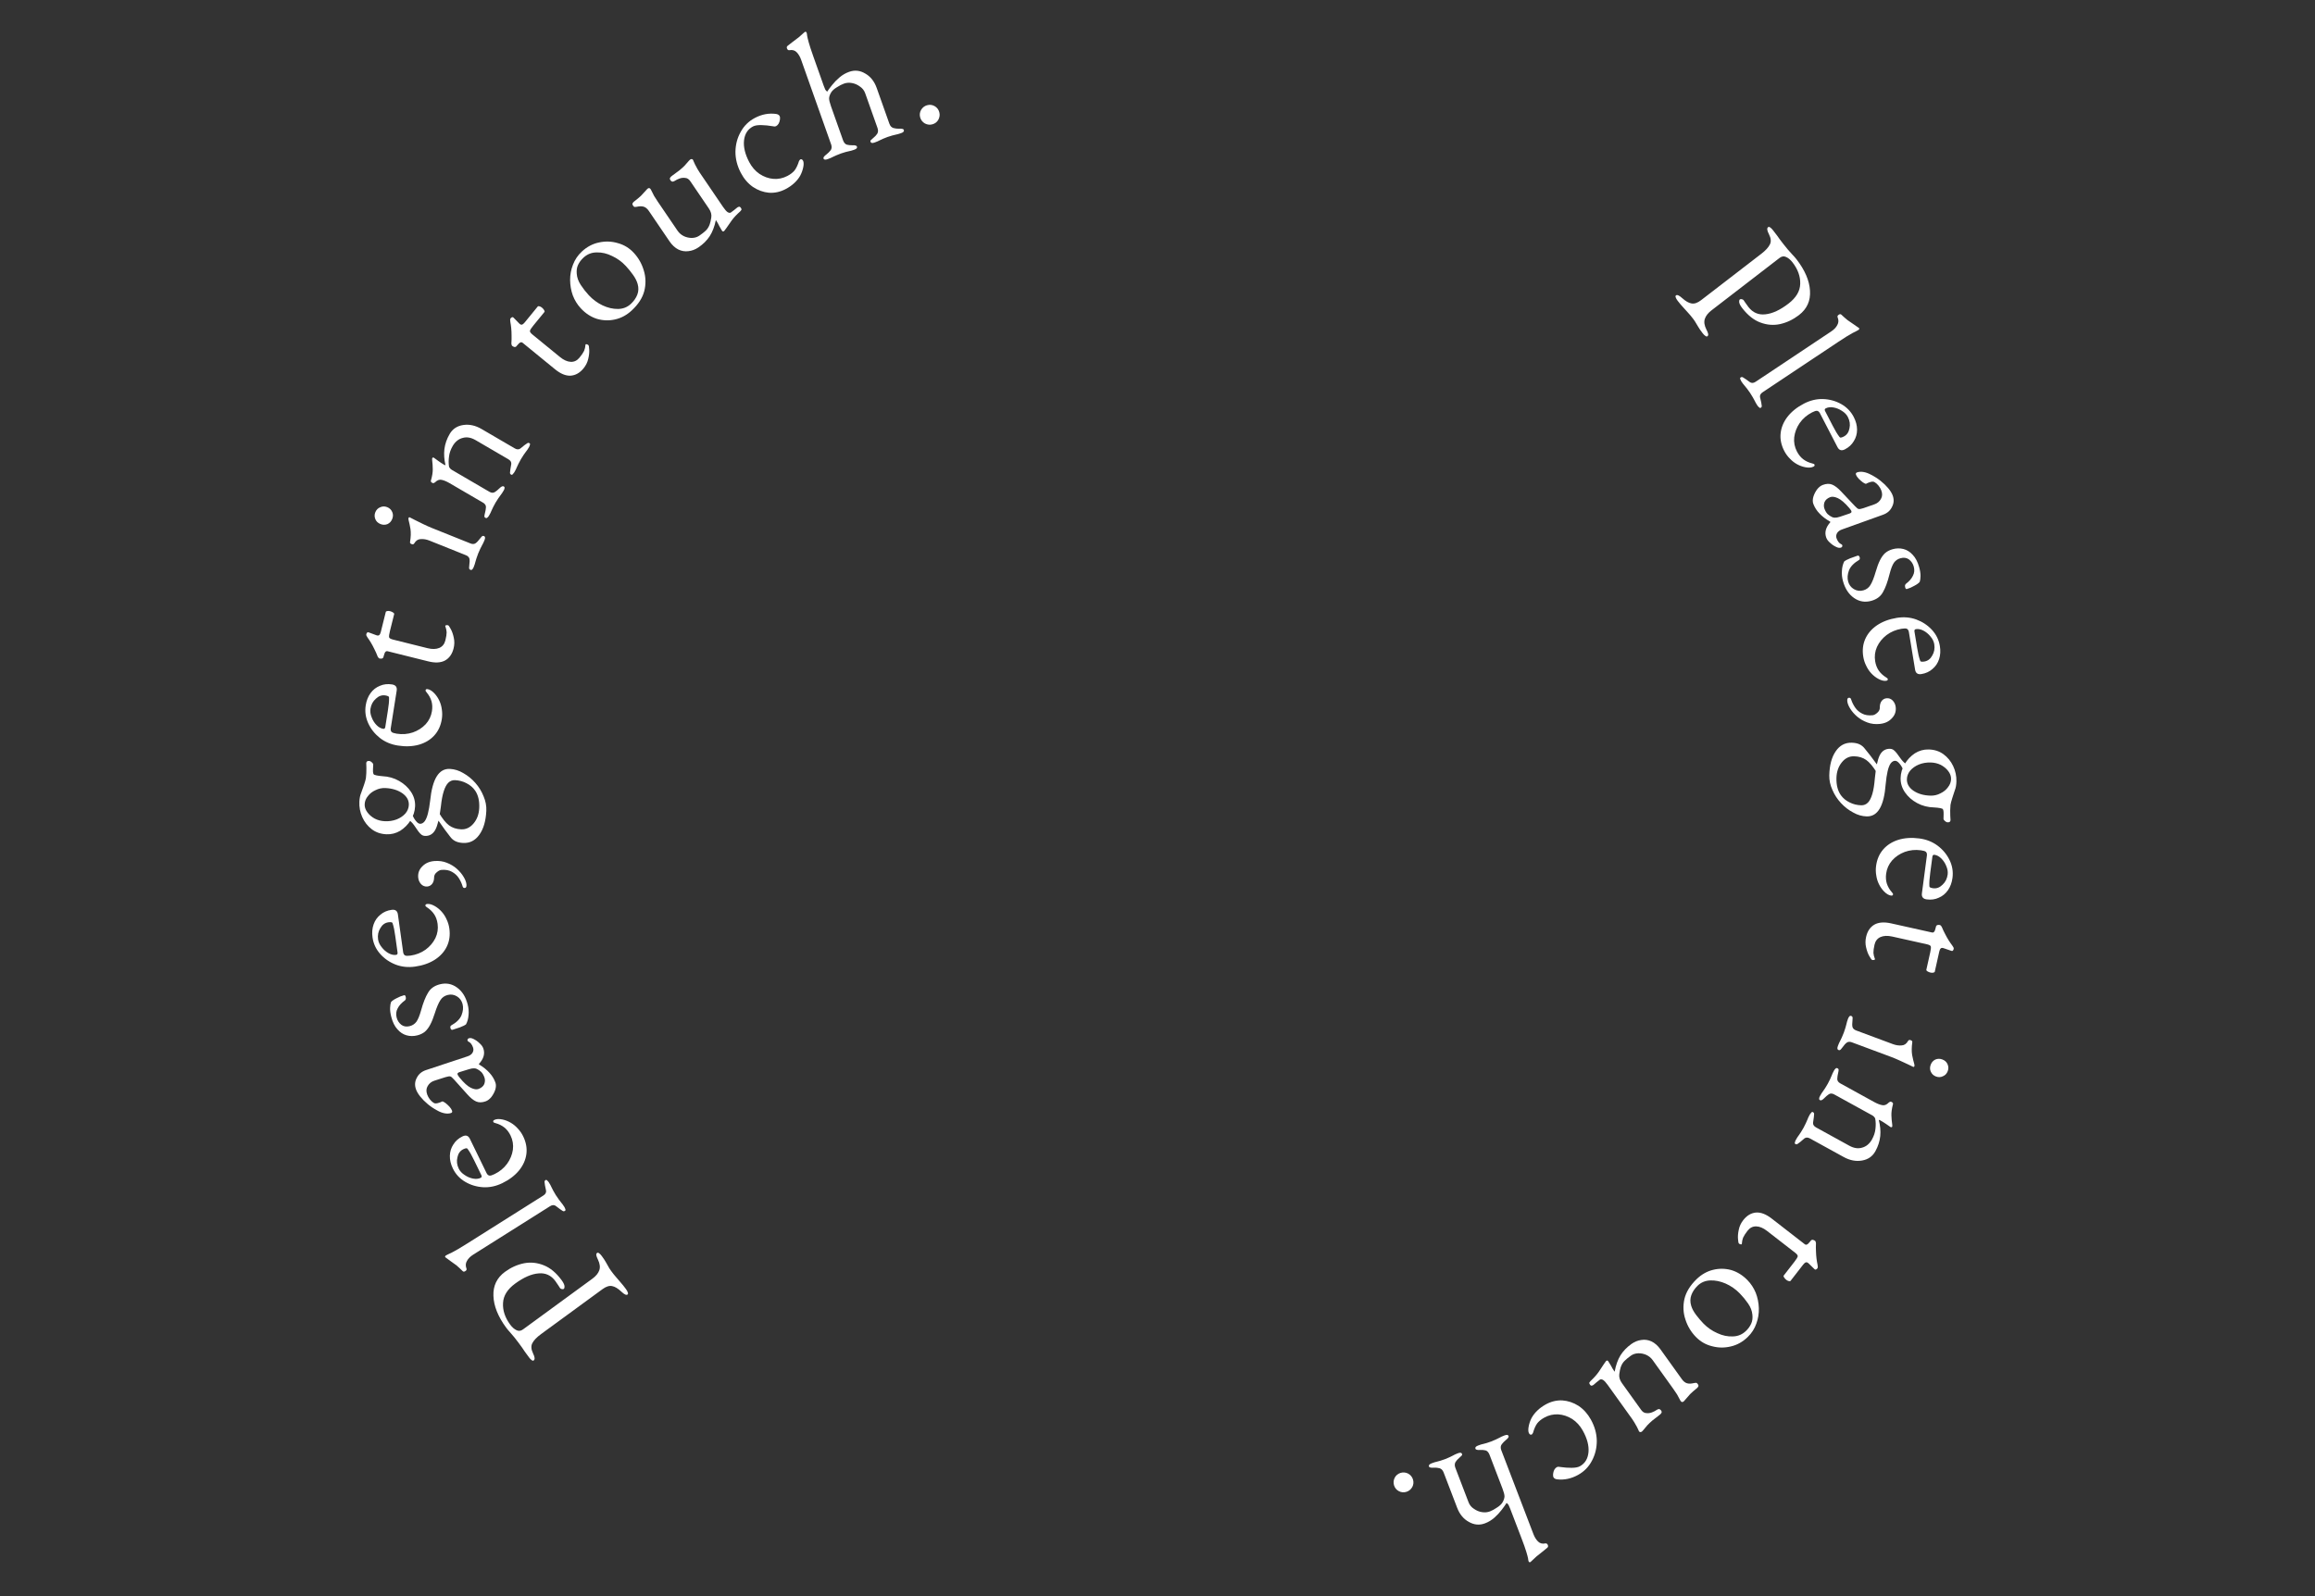 <svg width="799" height="551" viewBox="0 0 799 551" fill="none" xmlns="http://www.w3.org/2000/svg">
<rect x="0" y="0" width="799" height="551" fill="#333333" stroke="none"/>
<path d="M216.063 445.056C216.381 445.492 216.588 445.88 216.683 446.221C216.812 446.538 216.776 446.77 216.575 446.916C216.173 447.21 215.468 446.878 214.46 445.92C213.295 444.82 212.237 444.181 211.286 444.003C210.309 443.792 209.202 444.14 207.964 445.045L186.776 460.539C185.269 461.64 184.261 462.685 183.752 463.674C183.218 464.63 183.299 465.829 183.994 467.273C184.31 467.915 184.482 468.432 184.511 468.822C184.539 469.212 184.436 469.493 184.202 469.664C184.001 469.811 183.769 469.775 183.506 469.556C183.21 469.362 182.903 469.047 182.585 468.612C181.924 467.708 181.434 467.039 181.116 466.603C180.773 466.135 180.472 465.687 180.212 465.261C179.918 464.86 179.526 464.324 179.037 463.655C178.547 462.985 178.041 462.328 177.518 461.683C176.937 461.029 176.41 460.413 175.936 459.835C175.428 459.281 175.003 458.77 174.66 458.302C171.87 454.486 170.417 450.848 170.302 447.388C170.162 443.895 171.497 441.12 174.309 439.064C176.351 437.571 178.536 436.59 180.864 436.12C183.158 435.675 185.436 435.91 187.698 436.825C189.935 437.706 191.995 439.436 193.88 442.013C194.419 442.75 194.734 443.392 194.827 443.941C194.862 444.48 194.779 444.823 194.578 444.97C194.444 445.068 194.232 445.095 193.943 445.05C193.629 444.971 193.41 444.848 193.288 444.681C193.165 444.513 192.999 444.25 192.787 443.891C192.552 443.498 192.189 442.967 191.699 442.298C190.231 440.289 188.293 439.395 185.885 439.615C183.452 439.801 180.763 440.971 177.818 443.125C175.14 445.083 173.74 447.314 173.619 449.817C173.464 452.345 174.28 454.83 176.066 457.274C176.752 458.211 177.482 458.858 178.257 459.216C178.999 459.598 179.755 459.508 180.525 458.945L204.474 441.433C205.679 440.551 206.466 439.591 206.836 438.55C207.205 437.509 207.054 436.284 206.383 434.874C206.067 434.232 205.878 433.728 205.816 433.362C205.754 432.997 205.84 432.728 206.075 432.557C206.276 432.41 206.507 432.446 206.77 432.665C207.066 432.859 207.374 433.174 207.692 433.609C208.353 434.513 208.833 435.24 209.133 435.791C209.409 436.309 209.677 436.781 209.937 437.207C210.14 437.624 210.473 438.15 210.938 438.786C211.55 439.623 212.134 440.352 212.691 440.972C213.189 441.584 213.717 442.2 214.273 442.82C214.805 443.407 215.402 444.153 216.063 445.056Z" fill="white"/>
<path d="M194.789 416.686C194.899 416.861 195.008 417.111 195.115 417.436C195.234 417.704 195.189 417.904 194.979 418.037C194.698 418.214 194.428 418.213 194.168 418.033C193.85 417.841 193.551 417.638 193.269 417.424C192.761 417.008 192.248 416.621 191.728 416.263C191.173 415.927 190.544 415.98 189.843 416.422L163.325 433.142C162.308 433.784 161.588 434.508 161.165 435.314C160.684 436.107 160.633 436.997 161.011 437.985C161.117 438.309 160.978 438.593 160.592 438.837C160.241 439.058 159.953 439.068 159.728 438.867C158.943 438.087 158.235 437.431 157.604 436.897C156.938 436.385 156.306 435.926 155.706 435.52C155.085 435.079 154.492 434.644 153.928 434.215C153.769 434.119 153.668 434.036 153.623 433.966C153.579 433.896 153.599 433.81 153.682 433.708C153.708 433.594 153.756 433.515 153.826 433.47C154.141 433.271 154.87 432.91 156.01 432.387C157.094 431.851 158.828 430.831 161.214 429.327L187.52 412.739C188.222 412.297 188.541 411.753 188.476 411.107C188.377 410.483 188.25 409.853 188.093 409.216C188.021 408.869 187.978 408.529 187.964 408.195C187.892 407.848 187.997 407.586 188.277 407.409C188.488 407.276 188.699 407.339 188.911 407.597C189.136 407.799 189.304 407.987 189.414 408.162C189.834 408.829 190.142 409.395 190.337 409.86C190.546 410.268 190.754 410.676 190.962 411.084C191.148 411.457 191.44 411.959 191.838 412.59C192.214 413.186 192.541 413.666 192.82 414.03C193.098 414.394 193.377 414.757 193.655 415.121C193.968 415.463 194.346 415.984 194.789 416.686Z" fill="white"/>
<path d="M180.572 392.299C181.57 394.35 181.937 396.384 181.674 398.403C181.411 400.422 180.575 402.304 179.165 404.051C177.717 405.815 175.782 407.287 173.358 408.466C171.195 409.518 169.002 409.986 166.778 409.869C164.498 409.732 162.418 409.107 160.539 407.992C158.659 406.878 157.248 405.351 156.305 403.412C155.579 401.92 155.234 400.451 155.268 399.005C155.302 397.559 155.706 396.256 156.479 395.096C157.197 393.917 158.245 392.992 159.625 392.321C160.781 391.758 161.631 392.037 162.175 393.155L167.916 404.957C168.17 405.479 168.501 405.779 168.908 405.858C169.259 405.918 169.845 405.748 170.666 405.349C172.456 404.478 173.906 403.288 175.017 401.78C176.09 400.289 176.757 398.674 177.017 396.933C177.239 395.211 176.97 393.567 176.208 392.001C175.664 390.882 174.969 389.975 174.124 389.28C173.223 388.565 172.19 388.053 171.025 387.744C170.766 387.685 170.599 387.628 170.526 387.571C170.415 387.533 170.332 387.458 170.278 387.346C170.133 387.048 170.247 386.808 170.62 386.627C171.328 386.282 172.274 386.237 173.459 386.491C174.439 386.705 175.381 387.077 176.284 387.606C177.187 388.135 177.996 388.803 178.71 389.608C179.462 390.395 180.083 391.292 180.572 392.299ZM166.128 405.689L163.652 400.599C163.216 399.704 162.826 398.948 162.48 398.333C162.135 397.717 161.761 397.138 161.359 396.596C161.231 396.427 161.064 396.37 160.86 396.423C160.6 396.458 160.283 396.565 159.911 396.747C158.829 397.273 158.151 398.202 157.877 399.534C157.548 400.847 157.7 402.157 158.335 403.462C158.752 404.319 159.43 405.05 160.37 405.654C161.272 406.276 162.232 406.685 163.249 406.881C164.267 407.078 165.149 406.995 165.895 406.632C166.268 406.451 166.345 406.136 166.128 405.689Z" fill="white"/>
<path d="M170.99 373.74C171.239 374.444 171.222 375.264 170.938 376.201C170.64 377.098 170.19 377.939 169.589 378.724C168.973 379.47 168.314 379.968 167.61 380.217C166.359 380.661 165.265 380.675 164.326 380.259C163.387 379.844 162.368 379.018 161.269 377.779L156.688 372.672C156.098 372.001 155.665 371.648 155.389 371.614C155.099 371.541 154.556 371.623 153.761 371.861L149.967 373.074C148.937 373.395 148.161 373.999 147.64 374.888C147.106 375.737 147.039 376.729 147.441 377.862C147.648 378.448 147.954 379 148.357 379.517C148.76 380.034 149.187 380.433 149.639 380.713C149.878 380.892 150.168 380.965 150.508 380.932C150.849 380.9 151.195 380.821 151.546 380.696C151.703 380.641 151.879 380.579 152.074 380.51C152.256 380.401 152.425 380.319 152.581 380.264C152.776 380.195 153.14 380.352 153.672 380.735C154.151 381.093 154.638 381.537 155.133 382.065C155.575 382.568 155.866 383.015 156.004 383.406C156.073 383.602 156.09 383.772 156.053 383.917C155.977 384.076 155.861 384.183 155.705 384.238C155.08 384.46 154.346 384.5 153.504 384.358C152.609 384.191 151.717 383.847 150.829 383.326C149.689 382.718 148.62 381.997 147.621 381.164C146.621 380.33 145.766 379.467 145.054 378.576C144.342 377.684 143.848 376.848 143.571 376.066C143.072 374.659 143.172 373.326 143.869 372.067C144.514 370.783 145.586 369.897 147.085 369.41L161.259 364.717C162.094 364.465 162.696 364.053 163.066 363.483C163.422 362.873 163.489 362.255 163.267 361.63C162.921 360.652 162.45 360.006 161.853 359.689C161.589 359.563 161.436 359.441 161.394 359.324C161.325 359.128 161.328 358.951 161.404 358.792C161.479 358.634 161.615 358.52 161.81 358.45C162.24 358.298 162.746 358.361 163.329 358.638C164.176 359.042 164.907 359.553 165.522 360.171C166.162 360.736 166.593 361.331 166.814 361.956C167.451 363.754 166.941 365.541 165.282 367.316L165.345 367.492C166.857 368.408 168.055 369.369 168.94 370.376C169.863 371.368 170.547 372.49 170.99 373.74ZM167.2 371.982C166.923 371.2 166.57 370.578 166.141 370.113C165.674 369.663 165.149 369.299 164.567 369.022C164.302 368.896 163.993 368.829 163.638 368.823C163.231 368.791 162.649 368.887 161.893 369.111L158.979 370.012C158.535 370.125 158.229 370.256 158.061 370.403C157.894 370.551 157.851 370.742 157.934 370.976C157.962 371.054 158.03 371.184 158.138 371.366C158.247 371.547 158.415 371.774 158.643 372.045C160.12 373.853 161.414 375.022 162.526 375.552C163.584 376.057 164.446 376.191 165.11 375.956C166.126 375.596 166.804 375.026 167.144 374.246C167.43 373.44 167.449 372.686 167.2 371.982Z" fill="white"/>
<path d="M161.429 346.809C161.745 348.055 161.839 349.272 161.712 350.459C161.626 351.636 161.337 352.693 160.847 353.63C160.456 353.943 159.753 354.292 158.739 354.677C157.714 355.022 156.865 355.302 156.192 355.515C155.83 355.607 155.583 355.391 155.451 354.869C155.41 354.708 155.414 354.557 155.464 354.416C155.464 354.245 155.539 354.119 155.689 354.038C157.527 353.017 158.725 351.836 159.284 350.497C159.833 349.117 159.959 347.845 159.664 346.679C159.369 345.513 158.737 344.625 157.77 344.015C156.752 343.374 155.66 343.202 154.495 343.497C153.409 343.772 152.576 344.368 151.996 345.285C151.375 346.212 150.731 347.723 150.064 349.817C149.566 351.397 149.042 352.706 148.493 353.744C147.943 354.782 147.317 355.603 146.615 356.209C145.902 356.774 145.044 357.184 144.039 357.439C142.753 357.765 141.51 357.759 140.313 357.421C139.115 357.082 138.062 356.387 137.153 355.334C136.204 354.291 135.501 352.865 135.043 351.056C134.737 349.85 134.603 348.815 134.641 347.95C134.678 347.085 134.787 346.415 134.966 345.942C135.327 345.509 135.964 345.069 136.878 344.624C137.741 344.148 138.595 343.804 139.439 343.59C139.721 343.518 139.912 343.684 140.014 344.086C140.075 344.327 140.096 344.578 140.077 344.84C140.007 345.071 139.902 345.248 139.762 345.369C138.568 346.227 137.731 347.145 137.251 348.122C136.721 349.069 136.604 350.126 136.899 351.291C137.154 352.296 137.684 353.124 138.491 353.776C139.287 354.387 140.268 354.544 141.434 354.249C142.359 354.015 143.111 353.525 143.692 352.779C144.263 351.992 144.807 350.678 145.324 348.836C146.06 346.169 146.868 344.124 147.749 342.704C148.579 341.253 149.939 340.288 151.828 339.809C153.998 339.259 155.976 339.635 157.76 340.937C159.544 342.239 160.767 344.196 161.429 346.809Z" fill="white"/>
<path d="M155.089 320.562C155.403 322.821 155.123 324.87 154.248 326.708C153.374 328.546 151.996 330.078 150.115 331.302C148.193 332.533 145.897 333.334 143.227 333.705C140.845 334.037 138.615 333.803 136.536 333.003C134.41 332.169 132.626 330.931 131.184 329.289C129.741 327.648 128.871 325.759 128.574 323.624C128.345 321.981 128.471 320.477 128.951 319.113C129.431 317.748 130.218 316.634 131.312 315.77C132.359 314.87 133.642 314.315 135.162 314.104C136.435 313.926 137.158 314.454 137.329 315.686L139.138 328.685C139.218 329.26 139.439 329.648 139.802 329.849C140.118 330.014 140.728 330.034 141.631 329.908C143.603 329.634 145.35 328.951 146.873 327.86C148.355 326.775 149.488 325.445 150.274 323.87C151.019 322.301 151.271 320.654 151.031 318.929C150.859 317.697 150.479 316.619 149.89 315.697C149.255 314.738 148.431 313.932 147.419 313.277C147.19 313.142 147.05 313.036 146.997 312.959C146.904 312.889 146.849 312.792 146.831 312.668C146.786 312.34 146.968 312.147 147.379 312.09C148.159 311.981 149.073 312.231 150.121 312.839C150.987 313.346 151.767 313.991 152.462 314.774C153.157 315.556 153.72 316.441 154.15 317.428C154.622 318.409 154.935 319.454 155.089 320.562ZM137.211 328.828L136.431 323.221C136.294 322.236 136.156 321.397 136.018 320.704C135.879 320.012 135.703 319.345 135.488 318.705C135.419 318.506 135.278 318.4 135.067 318.387C134.809 318.339 134.475 318.344 134.064 318.401C132.873 318.567 131.941 319.241 131.269 320.423C130.549 321.57 130.289 322.862 130.489 324.299C130.621 325.244 131.04 326.149 131.746 327.013C132.411 327.884 133.198 328.57 134.105 329.071C135.012 329.573 135.876 329.767 136.698 329.653C137.108 329.595 137.279 329.32 137.211 328.828Z" fill="white"/>
<path d="M160.994 305.394C161.051 306.138 160.852 306.528 160.397 306.562C160.232 306.575 160.061 306.526 159.887 306.414C159.75 306.258 159.65 306.037 159.586 305.751C159.31 304.857 158.889 303.974 158.323 303.103C157.758 302.231 156.975 301.522 155.977 300.974C155.02 300.423 153.818 300.204 152.371 300.314C151.875 300.352 151.334 300.622 150.749 301.124C150.122 301.63 149.815 302.236 149.827 302.942C149.814 303.858 149.58 304.603 149.125 305.179C148.667 305.713 148.107 306.005 147.445 306.056C146.618 306.119 145.911 305.84 145.323 305.22C144.731 304.558 144.401 303.772 144.331 302.863C144.218 301.374 144.703 300.11 145.788 299.071C146.829 297.993 148.217 297.388 149.954 297.255C151.525 297.135 152.954 297.338 154.242 297.863C155.571 298.385 156.727 299.087 157.709 299.968C158.692 300.85 159.47 301.788 160.046 302.784C160.618 303.738 160.934 304.608 160.994 305.394Z" fill="white"/>
<path d="M167.847 279.934C167.681 283.455 166.865 286.218 165.4 288.225C163.979 290.192 162.129 291.121 159.851 291.014C158.774 290.963 157.871 290.754 157.141 290.387C156.411 290.021 155.793 289.473 155.288 288.743C154.818 288.14 154.213 287.343 153.471 286.353C152.772 285.324 152.033 284.272 151.254 283.197L151.501 280.593C152.691 282.642 153.848 284.088 154.97 284.929C156.093 285.771 157.482 286.231 159.139 286.31C160.796 286.388 162.218 285.729 163.405 284.332C164.635 282.896 165.301 281.101 165.403 278.947C165.518 276.503 165.052 274.509 164.004 272.965C163.266 271.892 162.269 271.036 161.012 270.395C159.797 269.756 158.485 269.404 157.077 269.337C156.166 269.294 155.384 269.589 154.731 270.223C154.122 270.817 153.599 271.788 153.161 273.137C152.724 274.487 152.391 276.256 152.163 278.445C151.689 282.325 151.043 285.014 150.225 286.511C149.409 287.967 148.214 288.658 146.64 288.583C146.226 288.564 145.858 288.442 145.536 288.22C145.175 287.954 144.8 287.562 144.409 287.046C143.708 286.058 143.203 285.328 142.893 284.857C142.542 284.383 142.247 284.037 142.008 283.819C141.772 283.558 141.472 283.316 141.109 283.091L142.265 281.029C142.553 281.955 142.973 282.743 143.523 283.392C144.032 284.039 144.515 284.373 144.97 284.394C145.55 284.422 146.082 284.136 146.567 283.536C147.011 282.934 147.385 282.039 147.691 280.849C147.996 279.66 148.252 278.198 148.458 276.464C148.846 272.663 149.601 269.856 150.725 268.041C151.848 266.226 153.363 265.363 155.268 265.453C156.884 265.53 158.438 266.018 159.931 266.919C161.468 267.781 162.847 268.904 164.069 270.29C165.29 271.677 166.234 273.216 166.902 274.908C167.612 276.56 167.927 278.236 167.847 279.934ZM141.104 277.923C141.178 276.349 140.453 275.007 138.928 273.897C137.362 272.785 135.398 272.173 133.037 272.061C131.836 272.005 130.704 272.242 129.641 272.773C128.538 273.26 127.655 273.945 126.991 274.827C126.287 275.665 125.91 276.602 125.862 277.638C125.816 278.59 126.125 279.518 126.788 280.421C127.412 281.281 128.25 282.006 129.301 282.595C130.354 283.143 131.523 283.447 132.807 283.508C134.257 283.577 135.616 283.371 136.884 282.891C138.111 282.41 139.118 281.731 139.907 280.855C140.654 279.977 141.053 278.999 141.104 277.923ZM143.261 278.398C143.181 280.096 142.669 281.691 141.727 283.183C140.785 284.674 139.586 285.884 138.131 286.811C136.636 287.695 135.04 288.097 133.341 288.017C131.395 287.925 129.72 287.347 128.317 286.285C126.875 285.179 125.779 283.778 125.029 282.082C124.279 280.386 123.948 278.606 124.036 276.742C124.093 275.541 124.307 274.513 124.68 273.659C125.013 272.761 125.324 271.884 125.614 271.026C125.951 270.045 126.174 269.267 126.284 268.691C126.353 268.113 126.402 267.513 126.432 266.892C126.455 266.395 126.464 265.773 126.458 265.025C126.41 264.276 126.393 263.756 126.407 263.466C126.432 262.928 126.756 262.673 127.377 262.703C127.75 262.72 128.134 262.946 128.528 263.38C128.725 263.597 128.821 263.767 128.815 263.891L128.736 265.569C128.683 266.687 128.819 267.316 129.145 267.456C129.309 267.506 129.554 267.579 129.882 267.678C130.17 267.733 130.499 267.79 130.87 267.849C131.241 267.908 131.613 267.947 131.985 267.964C134.098 268.064 136.023 268.612 137.761 269.607C139.499 270.603 140.871 271.871 141.878 273.413C142.884 274.955 143.345 276.617 143.261 278.398Z" fill="white"/>
<path d="M152.489 248.257C152.134 250.51 151.271 252.389 149.9 253.894C148.529 255.399 146.766 256.464 144.61 257.089C142.413 257.708 139.984 257.807 137.321 257.387C134.946 257.012 132.879 256.141 131.122 254.772C129.331 253.356 127.983 251.653 127.08 249.663C126.176 247.674 125.893 245.614 126.229 243.484C126.487 241.845 127.044 240.443 127.9 239.277C128.756 238.11 129.832 237.273 131.13 236.764C132.393 236.208 133.783 236.049 135.298 236.288C136.568 236.489 137.106 237.203 136.912 238.432L134.866 251.396C134.776 251.969 134.875 252.405 135.164 252.702C135.418 252.952 135.996 253.148 136.897 253.29C138.863 253.601 140.733 253.455 142.508 252.853C144.241 252.245 145.712 251.302 146.921 250.023C148.089 248.739 148.809 247.236 149.081 245.516C149.275 244.287 149.224 243.145 148.928 242.091C148.599 240.99 148.044 239.979 147.266 239.058C147.087 238.862 146.984 238.72 146.956 238.631C146.887 238.537 146.862 238.428 146.881 238.305C146.933 237.977 147.164 237.846 147.573 237.91C148.351 238.033 149.153 238.537 149.979 239.423C150.66 240.161 151.22 241.004 151.658 241.955C152.095 242.906 152.377 243.916 152.502 244.985C152.668 246.061 152.664 247.151 152.489 248.257ZM132.981 250.972L133.863 245.381C134.019 244.398 134.131 243.555 134.199 242.853C134.268 242.15 134.293 241.461 134.274 240.786C134.265 240.575 134.162 240.433 133.963 240.359C133.73 240.239 133.409 240.146 133 240.081C131.812 239.894 130.724 240.268 129.737 241.204C128.715 242.092 128.091 243.253 127.865 244.687C127.716 245.629 127.854 246.616 128.279 247.649C128.663 248.675 129.216 249.559 129.938 250.303C130.661 251.047 131.431 251.483 132.25 251.613C132.66 251.677 132.904 251.464 132.981 250.972Z" fill="white"/>
<path d="M156.554 223.839C156.062 225.81 155.073 227.209 153.585 228.034C152.107 228.819 150.181 228.916 147.807 228.324L133.806 224.831C133.484 224.751 133.232 224.817 133.051 225.028C132.83 225.229 132.619 225.732 132.419 226.537L132.328 226.899C132.278 227.1 132.112 227.251 131.831 227.352C131.519 227.402 131.222 227.392 130.941 227.322C130.86 227.302 130.755 227.211 130.624 227.051C130.493 226.89 130.412 226.784 130.382 226.734C130.02 225.789 129.637 224.924 129.234 224.14C128.842 223.315 128.449 222.576 128.056 221.923C127.634 221.219 127.246 220.631 126.894 220.158C126.743 219.907 126.622 219.706 126.532 219.555C126.411 219.354 126.375 219.153 126.426 218.952C126.476 218.751 126.561 218.58 126.682 218.439C126.812 218.258 127.014 218.222 127.285 218.333L129.926 219.312C130.358 219.463 130.685 219.437 130.906 219.236C131.127 219.035 131.303 218.673 131.434 218.15L133.15 211.27C133.19 211.109 133.366 211.003 133.678 210.953C133.949 210.892 134.266 210.907 134.628 210.997C134.99 211.088 135.337 211.238 135.669 211.449C135.961 211.65 136.087 211.831 136.047 211.992L134.556 217.967C134.305 218.973 134.22 219.657 134.301 220.019C134.392 220.34 134.839 220.602 135.644 220.802L147.533 223.768C149.142 224.17 150.495 224.144 151.591 223.691C152.687 223.237 153.396 222.367 153.717 221.08C154.008 219.913 154.153 218.988 154.153 218.304C154.112 217.61 153.976 216.956 153.744 216.343C153.684 216.242 153.664 216.152 153.684 216.071C153.724 215.91 153.85 215.835 154.061 215.845C154.242 215.804 154.433 215.809 154.634 215.859C154.835 215.91 155.152 216.352 155.585 217.187C156.028 217.981 156.376 218.986 156.628 220.203C156.89 221.38 156.865 222.592 156.554 223.839Z" fill="white"/>
<path d="M163.471 195.829C163.332 196.175 163.159 196.441 162.951 196.625C162.796 196.787 162.604 196.821 162.373 196.729C162.065 196.605 161.907 196.386 161.9 196.07C161.908 195.716 161.935 195.369 161.982 195.031C162.114 194.145 162.13 193.437 162.03 192.905C161.892 192.359 161.477 191.946 160.784 191.668L148.257 186.643C147.218 186.226 146.217 186.048 145.255 186.108C144.308 186.131 143.556 186.611 143.001 187.55C142.885 187.727 142.747 187.85 142.585 187.919C142.438 187.95 142.25 187.919 142.019 187.826C141.596 187.656 141.434 187.39 141.535 187.029C141.806 185.35 141.854 183.895 141.678 182.663C141.463 181.415 141.264 180.464 141.08 179.809C140.95 179.355 140.923 179.031 141 178.839C141.093 178.608 141.235 178.531 141.428 178.608C141.736 178.732 142.328 179.037 143.205 179.523C144.06 179.955 145.029 180.433 146.115 180.958C147.161 181.467 148.127 181.899 149.012 182.254L162.405 187.627C163.06 187.89 163.626 187.871 164.103 187.571C164.596 187.233 165.094 186.718 165.595 186.025C165.795 185.748 166.007 185.498 166.231 185.275C166.47 185.013 166.743 184.944 167.051 185.068C167.474 185.238 167.532 185.707 167.223 186.477C166.93 187.208 166.652 187.789 166.39 188.22C166.181 188.628 165.973 189.036 165.765 189.444C165.572 189.814 165.336 190.345 165.058 191.037C164.796 191.692 164.599 192.238 164.468 192.677C164.336 193.116 164.205 193.554 164.074 193.993C163.981 194.447 163.78 195.059 163.471 195.829ZM135.363 179.191C135.039 180 134.492 180.584 133.721 180.945C132.928 181.253 132.127 181.244 131.319 180.92C130.472 180.58 129.888 180.033 129.565 179.278C129.219 178.469 129.209 177.66 129.533 176.852C129.872 176.006 130.439 175.429 131.232 175.121C132.003 174.76 132.811 174.75 133.658 175.089C134.466 175.414 135.043 175.98 135.389 176.789C135.711 177.544 135.703 178.345 135.363 179.191Z" fill="white"/>
<path d="M168.758 178.047C168.57 178.369 168.359 178.606 168.126 178.758C167.95 178.896 167.755 178.901 167.54 178.776C167.253 178.609 167.137 178.397 167.191 178.14C167.209 177.863 167.279 177.495 167.402 177.039C167.572 176.418 167.678 175.784 167.72 175.136C167.762 174.488 167.425 173.956 166.709 173.537L155.159 166.796C154.192 166.232 153.306 165.858 152.5 165.676C151.715 165.458 150.926 165.741 150.131 166.526C149.976 166.627 149.831 166.711 149.697 166.777C149.527 166.821 149.334 166.781 149.119 166.656C148.726 166.426 148.605 166.139 148.757 165.796C149.166 164.354 149.368 163.104 149.363 162.044C149.357 160.984 149.287 159.911 149.153 158.825C149.144 158.676 149.143 158.555 149.149 158.462C149.14 158.313 149.167 158.185 149.229 158.077C149.271 158.006 149.338 157.973 149.431 157.979C149.544 157.949 149.655 157.965 149.762 158.028C150.013 158.174 150.501 158.531 151.226 159.099C151.936 159.609 152.542 160.011 153.043 160.303C153.187 160.387 153.33 160.471 153.473 160.554C153.601 160.581 153.694 160.587 153.751 160.572C153.3 158.629 153.179 156.781 153.385 155.029C153.612 153.241 154.217 151.506 155.2 149.823C156.224 148.068 157.787 147.036 159.888 146.726C161.99 146.416 164.097 146.878 166.21 148.111L177.652 154.79C178.368 155.208 178.998 155.239 179.541 154.884C180.049 154.508 180.549 154.104 181.041 153.671C181.316 153.448 181.598 153.252 181.888 153.085C182.162 152.861 182.443 152.833 182.729 153C182.944 153.126 182.996 153.324 182.886 153.596C182.811 153.888 182.711 154.142 182.586 154.357C182.168 155.073 181.808 155.607 181.506 155.959C181.241 156.332 180.985 156.688 180.74 157.025C180.496 157.362 180.185 157.853 179.809 158.498C179.453 159.106 179.179 159.618 178.984 160.033C178.79 160.448 178.586 160.881 178.371 161.331C178.212 161.767 177.924 162.343 177.506 163.059C177.402 163.238 177.23 163.45 176.991 163.695C176.809 163.925 176.61 163.977 176.396 163.851C176.109 163.684 175.985 163.444 176.024 163.13C176.048 162.76 176.09 162.401 176.15 162.051C176.284 161.41 176.39 160.775 176.468 160.149C176.51 159.501 176.173 158.968 175.457 158.55L164.176 151.965C162.6 151.046 161.121 150.783 159.739 151.176C158.342 151.513 157.197 152.405 156.304 153.853C155.552 155.142 155.108 156.395 154.974 157.613C154.803 158.81 154.803 159.962 154.973 161.07C155.032 161.296 155.167 161.519 155.376 161.737C155.549 161.934 155.743 162.095 155.957 162.22L168.904 169.777C169.62 170.195 170.25 170.227 170.793 169.872C171.336 169.517 171.836 169.112 172.293 168.659C172.989 167.961 173.516 167.716 173.874 167.925C174.089 168.05 174.18 168.224 174.147 168.444C174.15 168.686 174.047 168.986 173.838 169.344C173.419 170.06 173.049 170.613 172.727 171C172.461 171.374 172.206 171.729 171.961 172.066C171.716 172.403 171.405 172.894 171.029 173.539C170.674 174.147 170.399 174.659 170.205 175.074C170.032 175.453 169.838 175.868 169.623 176.319C169.464 176.754 169.176 177.33 168.758 178.047Z" fill="white"/>
<path d="M201.402 127.168C200.116 128.741 198.624 129.584 196.926 129.695C195.255 129.775 193.471 129.041 191.577 127.493L180.403 118.361C180.146 118.152 179.891 118.104 179.637 118.217C179.351 118.305 178.946 118.67 178.421 119.312L178.185 119.601C178.054 119.762 177.84 119.828 177.542 119.799C177.238 119.711 176.974 119.576 176.75 119.392C176.685 119.34 176.628 119.213 176.579 119.011C176.529 118.81 176.501 118.68 176.495 118.622C176.571 117.612 176.593 116.667 176.564 115.786C176.56 114.873 176.52 114.037 176.444 113.278C176.362 112.462 176.262 111.764 176.145 111.187C176.116 110.895 176.092 110.662 176.075 110.486C176.051 110.253 176.105 110.056 176.236 109.896C176.368 109.735 176.518 109.617 176.687 109.541C176.882 109.433 177.079 109.487 177.278 109.702L179.248 111.714C179.575 112.035 179.882 112.152 180.168 112.064C180.454 111.976 180.767 111.724 181.108 111.306L185.595 105.816C185.7 105.687 185.904 105.667 186.208 105.754C186.479 105.815 186.759 105.964 187.048 106.2C187.337 106.436 187.587 106.721 187.797 107.053C187.975 107.359 188.012 107.577 187.907 107.705L184.01 112.473C183.354 113.276 182.986 113.858 182.904 114.22C182.849 114.55 183.142 114.977 183.785 115.502L193.273 123.256C194.557 124.305 195.791 124.859 196.976 124.916C198.161 124.974 199.173 124.489 200.012 123.462C200.773 122.531 201.299 121.756 201.591 121.137C201.85 120.492 202.006 119.843 202.058 119.189C202.046 119.072 202.067 118.982 202.119 118.918C202.224 118.789 202.37 118.775 202.557 118.874C202.738 118.915 202.908 119.001 203.069 119.132C203.229 119.263 203.327 119.798 203.363 120.738C203.425 121.645 203.31 122.703 203.019 123.911C202.754 125.087 202.215 126.172 201.402 127.168Z" fill="white"/>
<path d="M218.02 107.195C216.316 108.773 214.413 109.799 212.312 110.276C210.21 110.752 208.114 110.686 206.025 110.077C203.938 109.41 202.078 108.193 200.444 106.428C199.261 105.15 198.35 103.677 197.71 102.009C197.1 100.313 196.787 98.541 196.771 96.691C196.754 94.842 197.087 93.065 197.769 91.36C198.423 89.625 199.45 88.109 200.849 86.814C202.614 85.18 204.591 84.141 206.78 83.697C208.999 83.225 211.167 83.309 213.284 83.948C215.404 84.529 217.224 85.641 218.745 87.284C220.379 89.049 221.533 91.089 222.206 93.404C222.91 95.691 222.966 98.04 222.374 100.453C221.754 102.835 220.303 105.082 218.02 107.195ZM217.711 104.938C218.746 103.981 219.491 102.924 219.946 101.768C220.402 100.611 220.449 99.381 220.089 98.076C219.806 97.038 219.261 95.961 218.453 94.844C217.645 93.727 216.833 92.727 216.016 91.845C214.664 90.384 213.095 89.238 211.307 88.406C209.522 87.515 207.749 87.095 205.986 87.144C204.226 87.135 202.692 87.736 201.383 88.947C200.562 89.707 199.943 90.534 199.527 91.428C199.113 92.263 198.956 93.284 199.056 94.491C199.152 95.815 199.616 97.109 200.447 98.374C201.278 99.638 202.201 100.818 203.215 101.914C204.596 103.405 206.193 104.582 208.009 105.444C209.796 106.276 211.555 106.681 213.287 106.66C215.019 106.639 216.494 106.065 217.711 104.938Z" fill="white"/>
<path d="M249.832 79.819C249.592 79.982 249.379 79.927 249.192 79.652C248.959 79.309 248.655 78.789 248.281 78.09C247.918 77.335 247.585 76.734 247.282 76.288C247.235 76.219 247.2 76.168 247.177 76.134C247.13 76.065 247.095 76.013 247.072 75.979C246.62 78.192 245.906 80.055 244.931 81.571C243.966 83.028 242.678 84.305 241.066 85.401C239.969 86.146 238.811 86.582 237.593 86.708C236.398 86.868 235.241 86.677 234.12 86.135C232.976 85.559 231.95 84.602 231.041 83.264L223.944 72.822C223.431 72.067 222.851 71.583 222.206 71.371C221.56 71.158 220.737 71.165 219.739 71.393C219.521 71.441 219.308 71.46 219.101 71.45C218.894 71.44 218.697 71.298 218.511 71.024C218.301 70.715 218.23 70.463 218.297 70.267C218.398 70.047 218.54 69.851 218.723 69.677C219.842 68.815 220.676 68.124 221.223 67.601C221.781 67.021 222.459 66.285 223.256 65.392C223.336 65.288 223.393 65.224 223.427 65.201C223.496 65.154 223.564 65.108 223.633 65.061C224.01 64.805 224.345 64.928 224.637 65.432C225.07 66.29 225.439 67.017 225.743 67.613C226.058 68.15 226.484 68.814 227.02 69.603L233.838 79.634C234.397 80.457 235.128 81.089 236.029 81.529C236.906 81.936 237.822 82.14 238.777 82.143C239.766 82.123 240.621 81.868 241.341 81.378C242.232 80.772 242.969 80.197 243.551 79.651C244.167 79.082 244.638 78.336 244.963 77.413C245.154 76.882 245.331 76.11 245.494 75.096C245.658 74.083 245.378 73.044 244.656 71.981L238.257 62.567C237.768 61.847 237.184 61.467 236.505 61.427C235.837 61.329 235.182 61.398 234.54 61.634C233.898 61.87 233.406 62.104 233.063 62.337C232.754 62.547 232.462 62.67 232.186 62.707C231.887 62.71 231.621 62.54 231.388 62.197C231.178 61.888 231.141 61.613 231.277 61.37C231.447 61.104 231.669 60.878 231.944 60.691C232.984 59.934 233.835 59.306 234.497 58.805C235.171 58.247 235.747 57.73 236.226 57.254C236.716 56.721 237.211 56.159 237.712 55.568C237.757 55.487 237.831 55.411 237.934 55.341C238.014 55.237 238.088 55.162 238.156 55.115C238.602 54.812 238.953 54.849 239.21 55.227C239.233 55.261 239.263 55.341 239.298 55.467C239.345 55.536 239.386 55.633 239.422 55.759C239.457 55.886 239.604 56.212 239.862 56.739C240.154 57.242 240.44 57.775 240.721 58.336C241.037 58.873 241.287 59.279 241.474 59.554L249.55 71.437C250.18 72.363 250.72 72.974 251.171 73.269C251.633 73.506 251.984 73.543 252.224 73.38C252.499 73.194 252.881 72.908 253.373 72.524C253.875 72.083 254.246 71.781 254.486 71.617C254.657 71.501 254.852 71.419 255.07 71.371C255.288 71.323 255.502 71.453 255.712 71.762C255.898 72.036 255.958 72.271 255.891 72.467C255.8 72.629 255.664 72.797 255.481 72.971C254.26 74.052 253.286 75.09 252.559 76.086C251.832 77.081 251.196 77.99 250.651 78.811C250.572 78.915 250.452 79.072 250.293 79.28C250.157 79.523 250.004 79.703 249.832 79.819Z" fill="white"/>
<path d="M271.135 65.288C269.299 66.251 267.387 66.668 265.4 66.539C263.431 66.354 261.581 65.685 259.853 64.531C258.142 63.322 256.757 61.707 255.698 59.687C254.446 57.3 253.824 54.863 253.832 52.378C253.876 49.873 254.481 47.589 255.647 45.527C256.794 43.427 258.432 41.819 260.562 40.702C262.949 39.451 265.38 38.996 267.853 39.338C268.467 39.437 268.87 39.67 269.063 40.038C269.217 40.331 269.262 40.729 269.197 41.231C269.133 41.733 268.984 42.209 268.752 42.659C268.5 43.072 268.209 43.365 267.878 43.538C267.695 43.635 267.482 43.676 267.241 43.662C266.98 43.611 266.701 43.57 266.404 43.539C265.269 43.338 264.061 43.222 262.78 43.191C261.5 43.16 260.529 43.318 259.868 43.665C258.069 44.608 257.043 46.223 256.79 48.509C256.555 50.74 257.149 53.214 258.574 55.931C259.479 57.657 260.665 59.026 262.131 60.036C263.634 61.027 265.222 61.599 266.894 61.753C268.603 61.887 270.229 61.549 271.771 60.74C272.836 60.182 273.667 59.535 274.265 58.801C274.844 58.029 275.343 56.971 275.762 55.628C275.797 55.516 275.86 55.413 275.951 55.318C276.023 55.187 276.095 55.102 276.169 55.064C276.573 54.852 276.91 55.003 277.179 55.517C277.295 55.737 277.356 56.033 277.363 56.404C277.388 56.719 277.349 57.137 277.248 57.658C277.046 58.701 276.685 59.709 276.166 60.684C275.627 61.621 274.93 62.479 274.073 63.256C273.253 64.013 272.274 64.691 271.135 65.288Z" fill="white"/>
<path d="M285.627 54.954C284.846 55.231 284.379 55.155 284.226 54.725C284.102 54.373 284.44 53.901 285.242 53.309C285.759 52.906 286.217 52.458 286.614 51.965C287.05 51.459 287.149 50.807 286.912 50.012L276.503 20.639C276.129 19.584 275.628 18.728 274.999 18.071C274.356 17.375 273.499 17.129 272.428 17.332C272.048 17.379 271.775 17.168 271.609 16.698C271.484 16.347 271.558 16.057 271.829 15.829C272.307 15.44 272.876 14.996 273.535 14.498C274.234 13.987 274.945 13.449 275.669 12.884C276.379 12.281 276.998 11.731 277.526 11.236C277.655 11.103 277.758 11.022 277.837 10.994C277.954 10.953 278.065 10.957 278.171 11.008C278.277 11.058 278.351 11.142 278.392 11.259C278.475 11.494 278.535 11.847 278.57 12.318C278.644 12.776 278.829 13.546 279.125 14.629C279.42 15.712 279.942 17.309 280.69 19.42L284.305 29.621C284.527 30.246 284.705 30.689 284.842 30.948C285.017 31.194 285.231 31.426 285.484 31.645C285.943 30.954 286.525 30.176 287.23 29.31C287.961 28.391 288.816 27.516 289.798 26.685C290.779 25.853 291.875 25.223 293.087 24.793C295.002 24.115 296.855 24.316 298.646 25.397C300.462 26.425 301.779 28.092 302.596 30.398L306.959 42.71C307.236 43.492 307.697 43.988 308.344 44.199C308.977 44.37 309.621 44.45 310.276 44.438C310.748 44.403 311.129 44.422 311.418 44.495C311.695 44.529 311.874 44.663 311.957 44.898C312.11 45.328 311.795 45.681 311.013 45.958C310.231 46.235 309.612 46.411 309.154 46.485C308.749 46.585 308.345 46.684 307.94 46.783C307.574 46.869 307.04 47.036 306.336 47.286C305.672 47.521 305.151 47.728 304.774 47.905C304.397 48.083 304.001 48.267 303.585 48.459C303.221 48.676 302.649 48.922 301.867 49.199C301.086 49.476 300.619 49.4 300.466 48.97C300.369 48.696 300.424 48.479 300.631 48.318C300.824 48.117 301.108 47.863 301.482 47.554C301.999 47.151 302.43 46.69 302.774 46.172C303.105 45.615 303.132 44.946 302.855 44.164L298.616 32.204C298.27 31.227 297.665 30.452 296.802 29.878C295.964 29.251 295.052 28.848 294.065 28.67C293.078 28.492 292.154 28.555 291.294 28.86C290.552 29.123 289.733 29.545 288.839 30.126C287.931 30.667 287.28 31.25 286.885 31.874C286.44 32.604 286.197 33.284 286.156 33.914C286.155 34.531 286.369 35.444 286.798 36.656L291.016 48.558C291.332 49.325 291.76 49.789 292.301 49.95C292.881 50.096 293.498 50.163 294.154 50.151C294.625 50.116 294.986 50.142 295.237 50.229C295.513 50.263 295.693 50.398 295.776 50.632C295.928 51.062 295.614 51.415 294.832 51.692C294.05 51.969 293.45 52.138 293.032 52.199C292.627 52.298 292.242 52.39 291.876 52.476C291.51 52.562 290.976 52.729 290.272 52.978C289.608 53.214 289.068 53.427 288.652 53.619C288.275 53.796 287.858 53.988 287.403 54.193C287.001 54.423 286.409 54.677 285.627 54.954Z" fill="white"/>
<path d="M321.812 42.919C320.934 43.166 320.066 43.065 319.207 42.617C318.378 42.118 317.84 41.429 317.593 40.551C317.335 39.633 317.436 38.765 317.895 37.947C318.394 37.117 319.083 36.579 319.961 36.332C320.879 36.074 321.747 36.175 322.566 36.634C323.384 37.093 323.922 37.782 324.18 38.7C324.427 39.579 324.326 40.447 323.878 41.305C323.419 42.123 322.73 42.661 321.812 42.919Z" fill="white"/>
<path d="M579.015 103.826C578.686 103.399 578.469 103.016 578.365 102.677C578.229 102.364 578.259 102.131 578.456 101.979C578.85 101.675 579.563 101.99 580.596 102.922C581.787 103.993 582.861 104.605 583.817 104.759C584.798 104.945 585.896 104.57 587.111 103.633L607.904 87.613C609.382 86.474 610.363 85.404 610.848 84.402C611.358 83.434 611.247 82.237 610.515 80.811C610.183 80.177 609.998 79.665 609.96 79.276C609.922 78.886 610.018 78.603 610.248 78.426C610.445 78.274 610.677 78.304 610.946 78.516C611.247 78.703 611.562 79.01 611.891 79.437C612.574 80.324 613.08 80.981 613.409 81.408C613.764 81.868 614.076 82.308 614.347 82.727C614.651 83.121 615.056 83.647 615.562 84.304C616.068 84.961 616.591 85.605 617.13 86.237C617.727 86.876 618.27 87.478 618.758 88.044C619.279 88.585 619.717 89.085 620.071 89.545C622.957 93.29 624.5 96.89 624.703 100.346C624.931 103.835 623.665 106.642 620.906 108.768C618.902 110.312 616.742 111.348 614.427 111.875C612.144 112.378 609.861 112.2 607.578 111.342C605.319 110.517 603.216 108.84 601.267 106.311C600.71 105.588 600.378 104.954 600.272 104.408C600.223 103.87 600.297 103.524 600.495 103.372C600.626 103.271 600.837 103.239 601.128 103.277C601.444 103.348 601.665 103.465 601.792 103.629C601.918 103.794 602.092 104.053 602.312 104.406C602.558 104.793 602.933 105.315 603.44 105.972C604.958 107.943 606.918 108.788 609.32 108.508C611.747 108.261 614.405 107.024 617.296 104.796C619.924 102.772 621.267 100.507 621.326 98.001C621.417 95.47 620.539 93.006 618.692 90.608C617.983 89.688 617.237 89.059 616.453 88.721C615.702 88.358 614.948 88.467 614.193 89.049L590.69 107.157C589.508 108.069 588.745 109.049 588.402 110.098C588.059 111.148 588.241 112.369 588.947 113.761C589.279 114.396 589.481 114.895 589.552 115.259C589.623 115.623 589.543 115.894 589.313 116.071C589.116 116.223 588.884 116.192 588.615 115.98C588.314 115.793 587.999 115.486 587.67 115.059C586.987 114.173 586.488 113.457 586.175 112.914C585.886 112.404 585.606 111.939 585.335 111.519C585.123 111.107 584.776 110.589 584.295 109.965C583.662 109.144 583.06 108.43 582.488 107.824C581.974 107.225 581.432 106.622 580.86 106.016C580.313 105.443 579.698 104.713 579.015 103.826Z" fill="white"/>
<path d="M600.994 131.653C600.879 131.481 600.765 131.233 600.65 130.911C600.523 130.647 600.563 130.445 600.771 130.308C601.047 130.124 601.317 130.118 601.581 130.291C601.903 130.475 602.208 130.67 602.495 130.877C603.013 131.28 603.536 131.654 604.065 131.999C604.628 132.321 605.255 132.253 605.945 131.793L632.035 114.412C633.035 113.745 633.737 113.003 634.14 112.187C634.6 111.382 634.629 110.491 634.227 109.513C634.112 109.191 634.244 108.904 634.624 108.651C634.969 108.421 635.257 108.404 635.487 108.599C636.291 109.359 637.016 109.997 637.66 110.515C638.338 111.01 638.982 111.452 639.591 111.844C640.224 112.269 640.827 112.689 641.402 113.104C641.563 113.196 641.667 113.276 641.713 113.345C641.759 113.414 641.741 113.501 641.661 113.604C641.638 113.719 641.592 113.799 641.523 113.845C641.212 114.052 640.493 114.432 639.366 114.983C638.296 115.547 636.588 116.61 634.242 118.173L608.359 135.416C607.669 135.876 607.364 136.428 607.445 137.072C607.559 137.693 607.703 138.32 607.875 138.953C607.956 139.298 608.007 139.637 608.03 139.97C608.111 140.315 608.013 140.58 607.737 140.764C607.53 140.902 607.317 140.844 607.098 140.591C606.869 140.396 606.696 140.212 606.581 140.039C606.144 139.383 605.822 138.825 605.616 138.365C605.397 137.963 605.179 137.56 604.96 137.158C604.765 136.789 604.46 136.295 604.047 135.674C603.656 135.087 603.317 134.615 603.029 134.259C602.742 133.902 602.454 133.546 602.167 133.189C601.845 132.855 601.454 132.343 600.994 131.653Z" fill="white"/>
<path d="M615.818 155.676C614.77 153.65 614.351 151.626 614.564 149.601C614.776 147.576 615.565 145.674 616.931 143.892C618.333 142.092 620.231 140.572 622.625 139.332C624.76 138.226 626.941 137.704 629.168 137.765C631.45 137.844 633.545 138.417 635.452 139.484C637.358 140.551 638.808 142.042 639.799 143.957C640.562 145.43 640.944 146.889 640.946 148.336C640.948 149.783 640.578 151.095 639.834 152.274C639.146 153.471 638.121 154.422 636.759 155.128C635.617 155.719 634.76 155.462 634.188 154.358L628.153 142.704C627.886 142.188 627.548 141.896 627.139 141.828C626.786 141.777 626.204 141.962 625.394 142.381C623.627 143.296 622.207 144.522 621.134 146.058C620.099 147.575 619.473 149.207 619.257 150.953C619.077 152.681 619.388 154.317 620.189 155.864C620.761 156.969 621.478 157.858 622.341 158.532C623.26 159.224 624.305 159.709 625.477 159.99C625.738 160.042 625.905 160.095 625.98 160.149C626.092 160.185 626.177 160.258 626.234 160.368C626.386 160.663 626.279 160.905 625.91 161.096C625.211 161.459 624.266 161.528 623.076 161.303C622.09 161.113 621.139 160.765 620.223 160.259C619.307 159.753 618.482 159.106 617.748 158.319C616.976 157.551 616.333 156.67 615.818 155.676ZM629.922 141.927L632.525 146.953C632.983 147.837 633.392 148.582 633.753 149.189C634.114 149.796 634.503 150.366 634.918 150.898C635.05 151.063 635.218 151.116 635.421 151.057C635.68 151.017 635.994 150.901 636.362 150.71C637.43 150.157 638.084 149.211 638.325 147.873C638.621 146.552 638.436 145.247 637.768 143.958C637.33 143.111 636.634 142.398 635.679 141.818C634.762 141.219 633.792 140.834 632.77 140.663C631.747 140.492 630.868 140.597 630.131 140.978C629.763 141.169 629.694 141.485 629.922 141.927Z" fill="white"/>
<path d="M625.864 173.988C625.597 173.29 625.594 172.47 625.854 171.527C626.129 170.622 626.558 169.77 627.139 168.97C627.736 168.209 628.383 167.695 629.08 167.428C630.319 166.953 631.413 166.912 632.362 167.303C633.312 167.695 634.351 168.496 635.48 169.706L640.189 174.697C640.795 175.353 641.236 175.694 641.513 175.721C641.805 175.787 642.345 175.691 643.135 175.434L646.897 174.126C647.919 173.78 648.679 173.156 649.177 172.254C649.691 171.392 649.732 170.399 649.302 169.276C649.08 168.695 648.761 168.151 648.345 167.644C647.929 167.138 647.492 166.75 647.033 166.481C646.79 166.308 646.498 166.242 646.158 166.284C645.819 166.325 645.475 166.412 645.126 166.545C644.972 166.605 644.797 166.672 644.604 166.746C644.425 166.859 644.258 166.945 644.103 167.004C643.91 167.078 643.542 166.93 643.001 166.56C642.513 166.214 642.015 165.783 641.507 165.267C641.052 164.775 640.75 164.336 640.602 163.949C640.528 163.755 640.507 163.585 640.54 163.439C640.612 163.279 640.725 163.169 640.88 163.109C641.5 162.872 642.232 162.814 643.078 162.934C643.977 163.078 644.877 163.4 645.778 163.898C646.932 164.478 648.019 165.171 649.039 165.98C650.059 166.788 650.936 167.629 651.67 168.502C652.404 169.376 652.92 170.2 653.216 170.974C653.75 172.368 653.684 173.704 653.018 174.98C652.406 176.28 651.356 177.192 649.87 177.717L635.818 182.764C634.99 183.037 634.398 183.463 634.043 184.043C633.703 184.662 633.651 185.281 633.888 185.901C634.259 186.869 634.746 187.504 635.35 187.805C635.618 187.925 635.774 188.043 635.819 188.159C635.893 188.352 635.894 188.53 635.822 188.69C635.751 188.851 635.618 188.968 635.424 189.042C634.998 189.206 634.491 189.156 633.902 188.893C633.045 188.51 632.301 188.018 631.671 187.416C631.017 186.867 630.571 186.283 630.334 185.663C629.652 183.882 630.118 182.083 631.731 180.266L631.664 180.092C630.129 179.214 628.907 178.284 627.998 177.3C627.049 176.331 626.338 175.227 625.864 173.988ZM629.697 175.65C629.994 176.425 630.362 177.038 630.802 177.492C631.281 177.93 631.814 178.281 632.403 178.543C632.671 178.663 632.982 178.721 633.337 178.719C633.744 178.74 634.324 178.63 635.074 178.387L637.965 177.413C638.406 177.289 638.708 177.151 638.872 176.999C639.036 176.848 639.074 176.656 638.985 176.423C638.955 176.346 638.884 176.218 638.771 176.039C638.658 175.86 638.484 175.638 638.249 175.373C636.728 173.602 635.405 172.466 634.28 171.964C633.209 171.486 632.344 171.373 631.686 171.625C630.679 172.011 630.016 172.598 629.696 173.386C629.43 174.198 629.43 174.953 629.697 175.65Z" fill="white"/>
<path d="M636.098 200.67C635.751 199.433 635.626 198.219 635.723 197.029C635.78 195.85 636.042 194.786 636.508 193.837C636.891 193.515 637.585 193.148 638.59 192.737C639.606 192.366 640.447 192.066 641.115 191.836C641.474 191.735 641.727 191.944 641.872 192.463C641.917 192.623 641.916 192.774 641.87 192.916C641.875 193.087 641.803 193.215 641.654 193.299C639.843 194.367 638.675 195.577 638.15 196.93C637.636 198.323 637.541 199.598 637.866 200.756C638.19 201.914 638.844 202.786 639.826 203.372C640.86 203.987 641.955 204.132 643.113 203.807C644.191 203.505 645.009 202.888 645.566 201.957C646.163 201.015 646.769 199.488 647.384 197.378C647.842 195.786 648.332 194.464 648.856 193.413C649.38 192.362 649.985 191.525 650.672 190.901C651.369 190.318 652.217 189.887 653.216 189.607C654.493 189.249 655.735 189.224 656.941 189.532C658.147 189.84 659.217 190.509 660.152 191.539C661.127 192.558 661.866 193.966 662.369 195.762C662.705 196.96 662.865 197.992 662.849 198.858C662.833 199.723 662.742 200.395 662.574 200.873C662.224 201.315 661.598 201.77 660.696 202.239C659.845 202.736 659 203.102 658.162 203.337C657.882 203.415 657.686 203.254 657.574 202.855C657.507 202.616 657.48 202.365 657.493 202.103C657.557 201.87 657.657 201.691 657.795 201.566C658.967 200.678 659.78 199.739 660.235 198.75C660.741 197.79 660.832 196.731 660.508 195.573C660.228 194.575 659.677 193.761 658.854 193.13C658.042 192.539 657.058 192.406 655.9 192.731C654.981 192.988 654.241 193.497 653.679 194.257C653.128 195.058 652.618 196.385 652.147 198.24C651.478 200.925 650.722 202.989 649.877 204.431C649.083 205.902 647.748 206.901 645.872 207.427C643.716 208.031 641.729 207.705 639.913 206.448C638.097 205.192 636.825 203.266 636.098 200.67Z" fill="white"/>
<path d="M643.095 226.75C642.724 224.499 642.953 222.444 643.781 220.585C644.609 218.725 645.948 217.16 647.798 215.888C649.688 214.61 651.963 213.752 654.623 213.313C656.996 212.922 659.232 213.1 661.33 213.847C663.476 214.628 665.29 215.82 666.774 217.425C668.257 219.03 669.174 220.896 669.525 223.023C669.794 224.66 669.707 226.166 669.261 227.543C668.815 228.919 668.057 230.053 666.985 230.944C665.961 231.869 664.692 232.456 663.178 232.706C661.909 232.915 661.174 232.406 660.972 231.178L658.837 218.229C658.743 217.656 658.512 217.274 658.144 217.083C657.824 216.925 657.214 216.921 656.314 217.069C654.35 217.393 652.62 218.119 651.125 219.248C649.671 220.37 648.571 221.728 647.825 223.322C647.12 224.909 646.91 226.562 647.193 228.28C647.395 229.508 647.802 230.576 648.414 231.483C649.074 232.425 649.918 233.211 650.946 233.84C651.177 233.97 651.32 234.072 651.375 234.147C651.47 234.216 651.528 234.311 651.548 234.434C651.602 234.761 651.425 234.959 651.015 235.026C650.238 235.154 649.318 234.927 648.256 234.346C647.377 233.861 646.581 233.235 645.866 232.471C645.152 231.706 644.567 230.836 644.112 229.86C643.616 228.891 643.277 227.854 643.095 226.75ZM660.76 218.038L661.681 223.623C661.842 224.605 662.001 225.44 662.157 226.129C662.312 226.818 662.505 227.479 662.736 228.114C662.811 228.312 662.954 228.414 663.165 228.421C663.424 228.463 663.758 228.45 664.167 228.382C665.354 228.187 666.268 227.49 666.911 226.291C667.602 225.126 667.829 223.828 667.593 222.396C667.438 221.455 666.997 220.561 666.269 219.715C665.582 218.861 664.778 218.195 663.859 217.716C662.939 217.238 662.071 217.066 661.252 217.201C660.843 217.268 660.679 217.547 660.76 218.038Z" fill="white"/>
<path d="M637.573 242.062C637.497 241.319 637.686 240.925 638.14 240.879C638.305 240.862 638.477 240.907 638.654 241.014C638.795 241.166 638.9 241.385 638.971 241.669C639.27 242.556 639.713 243.428 640.3 244.285C640.887 245.142 641.687 245.832 642.699 246.354C643.669 246.88 644.877 247.07 646.321 246.923C646.816 246.873 647.349 246.589 647.922 246.072C648.536 245.551 648.828 244.938 648.798 244.233C648.788 243.317 649.003 242.565 649.443 241.979C649.888 241.433 650.44 241.127 651.101 241.06C651.926 240.976 652.64 241.237 653.243 241.842C653.851 242.489 654.201 243.266 654.293 244.173C654.445 245.659 653.991 246.934 652.932 248.001C651.919 249.104 650.547 249.744 648.814 249.92C647.246 250.08 645.812 249.913 644.512 249.421C643.17 248.932 641.997 248.259 640.993 247.403C639.988 246.547 639.186 245.628 638.586 244.647C637.99 243.707 637.653 242.845 637.573 242.062Z" fill="white"/>
<path d="M631.361 267.685C631.439 264.162 632.185 261.379 633.599 259.336C634.97 257.334 636.796 256.358 639.076 256.409C640.154 256.433 641.063 256.619 641.802 256.967C642.54 257.315 643.172 257.847 643.695 258.564C644.179 259.155 644.805 259.937 645.572 260.908C646.296 261.919 647.061 262.952 647.867 264.007L647.685 266.616C646.444 264.597 645.252 263.182 644.108 262.368C642.965 261.555 641.564 261.13 639.906 261.093C638.248 261.056 636.843 261.751 635.691 263.177C634.498 264.644 633.877 266.455 633.829 268.611C633.775 271.057 634.291 273.039 635.377 274.556C636.142 275.61 637.161 276.441 638.433 277.05C639.664 277.658 640.984 277.977 642.393 278.009C643.306 278.029 644.08 277.714 644.716 277.064C645.31 276.456 645.809 275.471 646.213 274.111C646.616 272.751 646.904 270.974 647.077 268.78C647.454 264.889 648.032 262.186 648.812 260.668C649.591 259.192 650.769 258.472 652.344 258.507C652.759 258.516 653.129 258.628 653.456 258.842C653.824 259.099 654.21 259.481 654.613 259.988C655.338 260.958 655.862 261.674 656.183 262.138C656.546 262.602 656.85 262.941 657.094 263.153C657.337 263.408 657.643 263.643 658.012 263.858L656.908 265.949C656.596 265.03 656.157 264.253 655.59 263.618C655.065 262.984 654.575 262.662 654.119 262.652C653.538 262.639 653.013 262.939 652.543 263.55C652.115 264.163 651.763 265.068 651.488 266.265C651.213 267.461 650.993 268.929 650.831 270.667C650.539 274.477 649.854 277.303 648.776 279.145C647.699 280.988 646.206 281.888 644.299 281.846C642.683 281.81 641.116 281.361 639.601 280.498C638.043 279.675 636.636 278.586 635.38 277.231C634.125 275.876 633.142 274.361 632.432 272.686C631.681 271.052 631.323 269.385 631.361 267.685ZM658.146 269.025C658.111 270.6 658.87 271.924 660.422 272.995C662.016 274.067 663.995 274.629 666.358 274.682C667.56 274.708 668.686 274.443 669.735 273.885C670.825 273.37 671.691 272.664 672.333 271.765C673.015 270.909 673.368 269.963 673.391 268.927C673.412 267.973 673.08 267.053 672.394 266.167C671.749 265.323 670.894 264.62 669.828 264.057C668.761 263.536 667.585 263.261 666.3 263.233C664.849 263.201 663.496 263.44 662.24 263.952C661.026 264.464 660.036 265.168 659.269 266.063C658.544 266.96 658.17 267.947 658.146 269.025ZM655.978 268.604C656.015 266.904 656.487 265.297 657.391 263.782C658.296 262.268 659.464 261.028 660.895 260.065C662.367 259.143 663.953 258.701 665.653 258.739C667.601 258.782 669.29 259.317 670.719 260.344C672.188 261.414 673.319 262.787 674.112 264.463C674.904 266.14 675.28 267.911 675.239 269.777C675.212 270.979 675.023 272.011 674.672 272.875C674.362 273.78 674.073 274.666 673.805 275.531C673.492 276.519 673.288 277.303 673.193 277.881C673.138 278.461 673.104 279.062 673.091 279.683C673.08 280.181 673.087 280.803 673.112 281.55C673.178 282.298 673.208 282.817 673.201 283.108C673.19 283.647 672.873 283.909 672.251 283.895C671.878 283.887 671.488 283.671 671.083 283.247C670.88 283.036 670.78 282.867 670.783 282.743L670.82 281.064C670.845 279.945 670.693 279.319 670.364 279.188C670.199 279.142 669.952 279.075 669.622 278.984C669.333 278.937 669.002 278.888 668.63 278.838C668.258 278.788 667.885 278.759 667.512 278.751C665.398 278.704 663.459 278.205 661.697 277.254C659.934 276.302 658.531 275.068 657.486 273.552C656.441 272.036 655.938 270.386 655.978 268.604Z" fill="white"/>
<path d="M647.509 298.967C647.808 296.706 648.624 294.806 649.956 293.267C651.289 291.728 653.025 290.619 655.164 289.94C657.345 289.266 659.771 289.106 662.443 289.459C664.827 289.774 666.915 290.593 668.706 291.918C670.533 293.288 671.922 294.957 672.875 296.923C673.829 298.89 674.164 300.942 673.881 303.079C673.664 304.724 673.142 306.14 672.316 307.327C671.49 308.514 670.435 309.379 669.15 309.92C667.901 310.508 666.516 310.701 664.995 310.5C663.721 310.332 663.165 309.631 663.328 308.398L665.048 295.387C665.124 294.811 665.014 294.378 664.717 294.088C664.457 293.845 663.874 293.663 662.97 293.544C660.997 293.283 659.131 293.475 657.372 294.121C655.655 294.773 654.208 295.753 653.031 297.061C651.896 298.375 651.214 299.895 650.985 301.622C650.822 302.855 650.902 303.995 651.224 305.041C651.581 306.134 652.161 307.131 652.962 308.032C653.146 308.223 653.253 308.363 653.283 308.451C653.354 308.544 653.382 308.652 653.365 308.775C653.322 309.104 653.095 309.241 652.684 309.187C651.902 309.084 651.088 308.6 650.24 307.735C649.541 307.015 648.96 306.185 648.499 305.246C648.037 304.307 647.731 303.304 647.579 302.238C647.386 301.167 647.363 300.077 647.509 298.967ZM666.943 295.763L666.201 301.374C666.071 302.361 665.98 303.206 665.929 303.91C665.878 304.615 665.87 305.304 665.907 305.978C665.921 306.189 666.028 306.329 666.228 306.397C666.464 306.512 666.787 306.596 667.198 306.651C668.39 306.808 669.468 306.407 670.431 305.447C671.431 304.533 672.025 303.357 672.215 301.918C672.34 300.972 672.178 299.989 671.727 298.967C671.318 297.951 670.742 297.08 670.002 296.355C669.261 295.63 668.48 295.213 667.657 295.104C667.246 295.05 667.008 295.269 666.943 295.763Z" fill="white"/>
<path d="M644.059 323.479C644.501 321.496 645.455 320.073 646.922 319.211C648.38 318.389 650.303 318.244 652.691 318.776L666.775 321.916C667.099 321.988 667.349 321.917 667.524 321.701C667.74 321.494 667.938 320.986 668.119 320.176L668.2 319.812C668.245 319.61 668.407 319.455 668.686 319.347C668.997 319.289 669.293 319.291 669.577 319.354C669.658 319.372 669.766 319.46 669.9 319.618C670.035 319.775 670.118 319.879 670.15 319.928C670.536 320.864 670.94 321.719 671.362 322.493C671.776 323.307 672.187 324.036 672.596 324.679C673.036 325.372 673.438 325.951 673.802 326.414C673.959 326.662 674.085 326.859 674.179 327.008C674.305 327.206 674.346 327.406 674.3 327.609C674.255 327.811 674.174 327.984 674.057 328.128C673.931 328.312 673.731 328.353 673.457 328.249L670.792 327.336C670.356 327.197 670.03 327.23 669.814 327.437C669.598 327.644 669.431 328.01 669.314 328.536L667.771 335.457C667.735 335.619 667.562 335.729 667.252 335.787C666.982 335.855 666.665 335.848 666.3 335.766C665.936 335.685 665.585 335.543 665.248 335.341C664.951 335.147 664.821 334.969 664.857 334.807L666.197 328.797C666.423 327.785 666.491 327.1 666.401 326.74C666.302 326.42 665.848 326.17 665.039 325.99L653.079 323.324C651.46 322.963 650.108 323.023 649.024 323.503C647.94 323.984 647.253 324.871 646.965 326.167C646.703 327.34 646.581 328.269 646.598 328.953C646.656 329.645 646.809 330.295 647.056 330.903C647.119 331.002 647.141 331.092 647.123 331.173C647.087 331.334 646.963 331.413 646.752 331.408C646.572 331.453 646.381 331.453 646.178 331.408C645.976 331.363 645.648 330.929 645.194 330.105C644.732 329.322 644.359 328.326 644.076 327.116C643.785 325.946 643.779 324.734 644.059 323.479Z" fill="white"/>
<path d="M637.847 351.654C637.977 351.304 638.144 351.035 638.348 350.845C638.498 350.679 638.689 350.64 638.922 350.727C639.233 350.843 639.396 351.058 639.412 351.374C639.413 351.728 639.394 352.075 639.356 352.415C639.246 353.303 639.248 354.012 639.361 354.541C639.513 355.084 639.938 355.486 640.638 355.746L653.287 360.455C654.336 360.846 655.341 360.999 656.302 360.914C657.248 360.868 657.987 360.369 658.519 359.417C658.63 359.237 658.766 359.11 658.926 359.037C659.071 359.003 659.26 359.029 659.494 359.116C659.921 359.275 660.089 359.537 659.998 359.901C659.769 361.586 659.758 363.042 659.964 364.269C660.21 365.511 660.433 366.457 660.634 367.107C660.775 367.558 660.81 367.88 660.738 368.075C660.651 368.308 660.51 368.388 660.316 368.316C660.005 368.2 659.405 367.91 658.516 367.446C657.651 367.036 656.67 366.582 655.572 366.085C654.512 365.602 653.536 365.194 652.642 364.861L639.119 359.826C638.458 359.581 637.893 359.613 637.423 359.925C636.938 360.276 636.454 360.803 635.97 361.508C635.777 361.79 635.571 362.046 635.353 362.274C635.121 362.542 634.849 362.617 634.539 362.502C634.111 362.343 634.042 361.874 634.331 361.097C634.606 360.359 634.869 359.771 635.121 359.334C635.319 358.921 635.517 358.508 635.715 358.095C635.898 357.72 636.12 357.184 636.381 356.484C636.627 355.824 636.81 355.272 636.93 354.83C637.05 354.388 637.171 353.946 637.291 353.505C637.372 353.048 637.558 352.431 637.847 351.654ZM666.364 367.581C666.668 366.765 667.2 366.167 667.961 365.786C668.747 365.459 669.548 365.448 670.364 365.751C671.219 366.07 671.817 366.602 672.158 367.349C672.524 368.149 672.555 368.957 672.251 369.773C671.933 370.628 671.381 371.219 670.596 371.546C669.835 371.926 669.027 371.957 668.172 371.639C667.356 371.335 666.765 370.783 666.399 369.983C666.057 369.237 666.046 368.436 666.364 367.581Z" fill="white"/>
<path d="M633.008 369.564C633.188 369.237 633.393 368.994 633.622 368.836C633.795 368.695 633.99 368.684 634.208 368.804C634.498 368.964 634.62 369.173 634.573 369.431C634.562 369.709 634.501 370.077 634.39 370.537C634.235 371.162 634.145 371.799 634.119 372.447C634.093 373.096 634.444 373.62 635.17 374.02L646.885 380.469C647.866 381.009 648.762 381.36 649.572 381.522C650.362 381.721 651.144 381.417 651.918 380.613C652.071 380.508 652.214 380.421 652.346 380.352C652.515 380.303 652.709 380.338 652.927 380.458C653.326 380.678 653.454 380.961 653.311 381.308C652.938 382.76 652.767 384.015 652.8 385.074C652.832 386.133 652.929 387.204 653.09 388.287C653.103 388.436 653.107 388.557 653.103 388.65C653.116 388.799 653.092 388.927 653.032 389.036C652.992 389.109 652.926 389.144 652.833 389.14C652.721 389.173 652.61 389.159 652.501 389.099C652.247 388.959 651.75 388.614 651.011 388.066C650.288 387.573 649.672 387.187 649.164 386.907C649.018 386.827 648.873 386.747 648.728 386.667C648.599 386.643 648.506 386.639 648.45 386.656C648.949 388.587 649.117 390.431 648.955 392.188C648.772 393.981 648.211 395.731 647.271 397.438C646.291 399.218 644.755 400.289 642.662 400.652C640.569 401.014 638.451 400.606 636.308 399.426L624.701 393.036C623.975 392.636 623.345 392.621 622.81 392.989C622.312 393.378 621.823 393.795 621.341 394.24C621.072 394.47 620.795 394.673 620.51 394.847C620.241 395.078 619.961 395.113 619.67 394.953C619.452 394.833 619.395 394.636 619.499 394.361C619.566 394.067 619.66 393.811 619.78 393.593C620.18 392.867 620.526 392.324 620.819 391.964C621.075 391.584 621.321 391.223 621.558 390.88C621.794 390.536 622.092 390.038 622.452 389.384C622.792 388.767 623.054 388.248 623.237 387.828C623.421 387.409 623.615 386.971 623.818 386.515C623.966 386.076 624.239 385.493 624.639 384.766C624.739 384.584 624.906 384.368 625.138 384.118C625.315 383.883 625.512 383.826 625.73 383.946C626.02 384.106 626.15 384.343 626.119 384.658C626.104 385.028 626.072 385.389 626.021 385.739C625.902 386.384 625.812 387.021 625.75 387.649C625.724 388.298 626.075 388.822 626.801 389.222L638.244 395.522C639.842 396.402 641.327 396.627 642.699 396.199C644.087 395.827 645.209 394.907 646.065 393.437C646.785 392.13 647.197 390.865 647.301 389.645C647.442 388.444 647.413 387.292 647.216 386.189C647.15 385.964 647.011 385.745 646.796 385.532C646.618 385.34 646.42 385.183 646.202 385.063L633.071 377.834C632.344 377.434 631.714 377.418 631.179 377.787C630.645 378.156 630.155 378.572 629.71 379.037C629.032 379.753 628.512 380.011 628.148 379.811C627.93 379.691 627.835 379.52 627.862 379.298C627.854 379.057 627.949 378.754 628.149 378.391C628.549 377.664 628.905 377.103 629.218 376.707C629.474 376.328 629.72 375.966 629.957 375.623C630.193 375.28 630.491 374.781 630.851 374.127C631.191 373.51 631.453 372.991 631.637 372.572C631.8 372.188 631.984 371.769 632.188 371.313C632.335 370.873 632.609 370.29 633.008 369.564Z" fill="white"/>
<path d="M601.652 421.246C602.898 419.641 604.368 418.761 606.063 418.607C607.732 418.485 609.533 419.174 611.466 420.674L622.865 429.522C623.127 429.726 623.384 429.767 623.635 429.647C623.918 429.552 624.314 429.177 624.823 428.522L625.052 428.227C625.179 428.064 625.391 427.992 625.69 428.014C625.995 428.094 626.263 428.222 626.492 428.4C626.558 428.451 626.618 428.577 626.672 428.777C626.727 428.977 626.758 429.106 626.766 429.164C626.716 430.175 626.717 431.121 626.768 432.001C626.795 432.913 626.856 433.748 626.951 434.504C627.054 435.319 627.171 436.014 627.302 436.588C627.339 436.879 627.368 437.112 627.39 437.286C627.419 437.519 627.371 437.717 627.243 437.881C627.116 438.045 626.969 438.167 626.802 438.247C626.609 438.36 626.411 438.311 626.207 438.1L624.187 436.138C623.852 435.826 623.543 435.717 623.259 435.812C622.975 435.907 622.668 436.167 622.338 436.593L617.99 442.194C617.888 442.325 617.685 442.351 617.379 442.271C617.106 442.217 616.823 442.076 616.528 441.847C616.233 441.618 615.976 441.34 615.758 441.013C615.572 440.711 615.53 440.495 615.632 440.364L619.407 435.499C620.043 434.68 620.397 434.089 620.469 433.725C620.516 433.394 620.212 432.975 619.557 432.466L609.877 424.953C608.567 423.936 607.319 423.414 606.133 423.386C604.948 423.358 603.948 423.868 603.134 424.916C602.397 425.866 601.891 426.654 601.615 427.28C601.372 427.931 601.232 428.584 601.197 429.239C601.211 429.355 601.193 429.446 601.142 429.511C601.041 429.642 600.895 429.661 600.706 429.566C600.524 429.53 600.351 429.449 600.188 429.321C600.024 429.194 599.912 428.662 599.853 427.723C599.769 426.818 599.857 425.758 600.117 424.543C600.353 423.36 600.864 422.262 601.652 421.246Z" fill="white"/>
<path d="M585.541 441.63C587.205 440.01 589.081 438.936 591.17 438.407C593.259 437.878 595.356 437.891 597.46 438.447C599.563 439.062 601.453 440.231 603.131 441.955C604.345 443.203 605.293 444.653 605.975 446.304C606.627 447.984 606.984 449.748 607.047 451.597C607.11 453.445 606.822 455.23 606.183 456.951C605.573 458.702 604.585 460.243 603.218 461.574C601.494 463.251 599.544 464.339 597.368 464.838C595.161 465.365 592.992 465.336 590.859 464.75C588.725 464.223 586.878 463.157 585.316 461.552C583.638 459.829 582.434 457.819 581.702 455.521C580.941 453.253 580.826 450.906 581.357 448.479C581.918 446.082 583.312 443.799 585.541 441.63ZM585.906 443.878C584.896 444.861 584.178 445.937 583.751 447.104C583.325 448.271 583.308 449.502 583.701 450.798C584.01 451.828 584.582 452.892 585.418 453.988C586.253 455.084 587.091 456.063 587.929 456.925C589.318 458.351 590.916 459.458 592.723 460.245C594.53 461.09 596.314 461.466 598.074 461.372C599.834 461.337 601.353 460.698 602.631 459.454C603.433 458.674 604.031 457.831 604.424 456.928C604.817 456.082 604.948 455.058 604.817 453.854C604.689 452.532 604.193 451.25 603.33 450.007C602.467 448.764 601.515 447.607 600.474 446.538C599.056 445.082 597.429 443.945 595.593 443.129C593.786 442.342 592.016 441.981 590.285 442.046C588.554 442.11 587.095 442.721 585.906 443.878Z" fill="white"/>
<path d="M554.426 469.796C554.662 469.627 554.877 469.677 555.07 469.947C555.312 470.284 555.628 470.796 556.02 471.485C556.402 472.231 556.75 472.824 557.064 473.262C557.113 473.329 557.149 473.38 557.173 473.413C557.221 473.481 557.258 473.531 557.282 473.565C557.678 471.342 558.345 469.461 559.282 467.922C560.21 466.44 561.465 465.132 563.049 463.996C564.128 463.223 565.274 462.758 566.488 462.602C567.679 462.411 568.841 462.573 569.974 463.087C571.132 463.634 572.182 464.565 573.125 465.88L580.482 476.141C581.014 476.883 581.605 477.351 582.256 477.548C582.907 477.744 583.729 477.716 584.722 477.464C584.938 477.411 585.151 477.386 585.358 477.391C585.565 477.395 585.765 477.532 585.959 477.802C586.176 478.105 586.254 478.355 586.191 478.553C586.095 478.775 585.958 478.975 585.78 479.154C584.683 480.043 583.867 480.755 583.333 481.291C582.789 481.885 582.13 482.639 581.356 483.551C581.279 483.657 581.224 483.722 581.19 483.746C581.122 483.795 581.055 483.843 580.988 483.891C580.617 484.157 580.279 484.042 579.975 483.546C579.52 482.699 579.133 481.981 578.814 481.394C578.485 480.864 578.043 480.212 577.487 479.436L570.42 469.579C569.84 468.77 569.094 468.157 568.182 467.739C567.295 467.355 566.374 467.174 565.419 467.195C564.431 467.24 563.583 467.516 562.876 468.024C561.999 468.652 561.277 469.246 560.71 469.806C560.108 470.391 559.656 471.148 559.354 472.079C559.177 472.615 559.019 473.391 558.881 474.408C558.743 475.426 559.049 476.457 559.798 477.501L566.43 486.752C566.938 487.46 567.531 487.825 568.211 487.848C568.881 487.928 569.534 487.843 570.17 487.591C570.806 487.339 571.292 487.093 571.629 486.851C571.933 486.634 572.222 486.503 572.496 486.459C572.795 486.449 573.065 486.612 573.307 486.949C573.524 487.253 573.568 487.527 573.439 487.773C573.275 488.044 573.059 488.275 572.789 488.469C571.769 489.251 570.933 489.901 570.284 490.418C569.624 490.993 569.061 491.524 568.594 492.012C568.118 492.557 567.637 493.132 567.151 493.735C567.108 493.817 567.036 493.895 566.935 493.967C566.858 494.073 566.786 494.151 566.718 494.199C566.28 494.513 565.928 494.485 565.663 494.114C565.638 494.08 565.607 494.001 565.568 493.876C565.52 493.808 565.476 493.712 565.438 493.587C565.399 493.461 565.244 493.139 564.973 492.618C564.668 492.122 564.369 491.598 564.074 491.044C563.745 490.514 563.484 490.115 563.291 489.845L554.918 478.168C554.266 477.258 553.711 476.661 553.252 476.378C552.784 476.152 552.432 476.124 552.196 476.293C551.927 476.486 551.551 476.781 551.07 477.177C550.579 477.631 550.216 477.943 549.98 478.112C549.811 478.233 549.619 478.32 549.402 478.373C549.185 478.426 548.968 478.302 548.75 477.998C548.557 477.729 548.492 477.495 548.554 477.297C548.64 477.133 548.773 476.962 548.951 476.783C550.144 475.672 551.092 474.61 551.794 473.597C552.496 472.583 553.109 471.659 553.633 470.824C553.71 470.718 553.825 470.559 553.979 470.346C554.109 470.1 554.258 469.917 554.426 469.796Z" fill="white"/>
<path d="M533.495 484.857C535.306 483.849 537.207 483.384 539.196 483.463C541.17 483.598 543.035 484.22 544.792 485.33C546.533 486.497 547.959 488.076 549.068 490.069C550.379 492.424 551.062 494.844 551.117 497.329C551.135 499.834 550.587 502.132 549.474 504.224C548.38 506.351 546.783 508 544.681 509.17C542.326 510.481 539.908 510.997 537.427 510.717C536.811 510.633 536.402 510.41 536.2 510.047C536.039 509.758 535.984 509.361 536.036 508.858C536.088 508.354 536.224 507.875 536.445 507.419C536.687 507 536.97 506.7 537.296 506.518C537.478 506.417 537.689 506.371 537.931 506.379C538.192 506.423 538.472 506.457 538.77 506.481C539.91 506.653 541.121 506.738 542.402 506.737C543.682 506.736 544.649 506.554 545.301 506.191C547.076 505.202 548.061 503.562 548.257 501.27C548.436 499.035 547.779 496.577 546.286 493.896C545.338 492.193 544.119 490.855 542.628 489.882C541.1 488.928 539.499 488.396 537.823 488.285C536.112 488.194 534.495 488.572 532.973 489.419C531.923 490.004 531.108 490.671 530.528 491.421C529.969 492.207 529.497 493.277 529.112 494.63C529.079 494.743 529.019 494.848 528.931 494.945C528.862 495.078 528.792 495.164 528.719 495.205C528.321 495.427 527.98 495.284 527.698 494.777C527.577 494.559 527.508 494.265 527.492 493.895C527.459 493.581 527.487 493.162 527.575 492.638C527.751 491.591 528.087 490.574 528.581 489.586C529.096 488.635 529.772 487.761 530.609 486.962C531.41 486.184 532.371 485.483 533.495 484.857Z" fill="white"/>
<path d="M519.266 495.552C520.041 495.255 520.51 495.32 520.673 495.746C520.806 496.094 520.48 496.575 519.693 497.187C519.186 497.603 518.74 498.062 518.355 498.565C517.932 499.082 517.849 499.735 518.107 500.525L529.249 529.626C529.65 530.672 530.172 531.515 530.818 532.156C531.477 532.836 532.34 533.061 533.407 532.83C533.785 532.774 534.063 532.979 534.241 533.443C534.374 533.792 534.308 534.083 534.043 534.318C533.575 534.719 533.018 535.177 532.371 535.691C531.685 536.22 530.988 536.776 530.278 537.358C529.584 537.979 528.978 538.544 528.463 539.052C528.337 539.189 528.236 539.272 528.159 539.302C528.042 539.346 527.931 539.345 527.824 539.297C527.717 539.249 527.641 539.167 527.596 539.051C527.507 538.819 527.439 538.467 527.392 537.997C527.307 537.541 527.103 536.776 526.78 535.701C526.457 534.625 525.895 533.042 525.094 530.951L521.224 520.844C520.987 520.224 520.797 519.786 520.655 519.53C520.474 519.289 520.254 519.062 519.995 518.85C519.553 519.552 518.991 520.345 518.308 521.228C517.601 522.165 516.767 523.061 515.807 523.917C514.847 524.773 513.767 525.431 512.567 525.89C510.669 526.617 508.812 526.462 506.994 525.426C505.153 524.444 503.795 522.811 502.92 520.526L498.249 508.327C497.953 507.553 497.479 507.068 496.827 506.874C496.19 506.718 495.544 506.655 494.889 506.683C494.419 506.73 494.038 506.721 493.746 506.655C493.469 506.628 493.286 506.498 493.197 506.266C493.034 505.84 493.34 505.478 494.115 505.182C494.889 504.885 495.504 504.694 495.96 504.609C496.362 504.499 496.764 504.389 497.166 504.28C497.529 504.185 498.06 504.004 498.757 503.738C499.415 503.485 499.93 503.266 500.303 503.079C500.675 502.892 501.067 502.698 501.478 502.496C501.836 502.27 502.402 502.009 503.176 501.712C503.951 501.416 504.419 501.48 504.583 501.906C504.686 502.178 504.637 502.396 504.434 502.563C504.246 502.768 503.969 503.029 503.602 503.347C503.096 503.763 502.677 504.235 502.345 504.761C502.029 505.326 502.019 505.996 502.316 506.771L506.853 518.62C507.223 519.589 507.847 520.349 508.725 520.901C509.578 521.506 510.501 521.886 511.492 522.039C512.483 522.193 513.405 522.106 514.257 521.78C514.992 521.498 515.8 521.056 516.679 520.453C517.573 519.889 518.209 519.29 518.589 518.656C519.015 517.915 519.241 517.229 519.266 516.598C519.252 515.982 519.015 515.074 518.556 513.873L514.041 502.081C513.705 501.322 513.265 500.869 512.721 500.722C512.138 500.59 511.518 500.538 510.863 500.567C510.393 500.614 510.031 500.597 509.778 500.517C509.501 500.489 509.319 500.36 509.23 500.127C509.066 499.701 509.372 499.34 510.147 499.043C510.921 498.747 511.517 498.563 511.934 498.492C512.336 498.383 512.719 498.281 513.082 498.186C513.445 498.091 513.975 497.91 514.673 497.644C515.331 497.391 515.866 497.165 516.277 496.963C516.649 496.776 517.06 496.574 517.51 496.357C517.907 496.117 518.492 495.848 519.266 495.552Z" fill="white"/>
<path d="M483.395 508.491C484.267 508.222 485.138 508.301 486.007 508.728C486.848 509.206 487.404 509.881 487.672 510.753C487.953 511.664 487.875 512.534 487.436 513.364C486.958 514.206 486.283 514.761 485.411 515.03C484.5 515.311 483.629 515.232 482.8 514.793C481.97 514.355 481.415 513.68 481.134 512.768C480.865 511.896 480.944 511.026 481.371 510.157C481.809 509.327 482.484 508.772 483.395 508.491Z" fill="white"/>
</svg>
